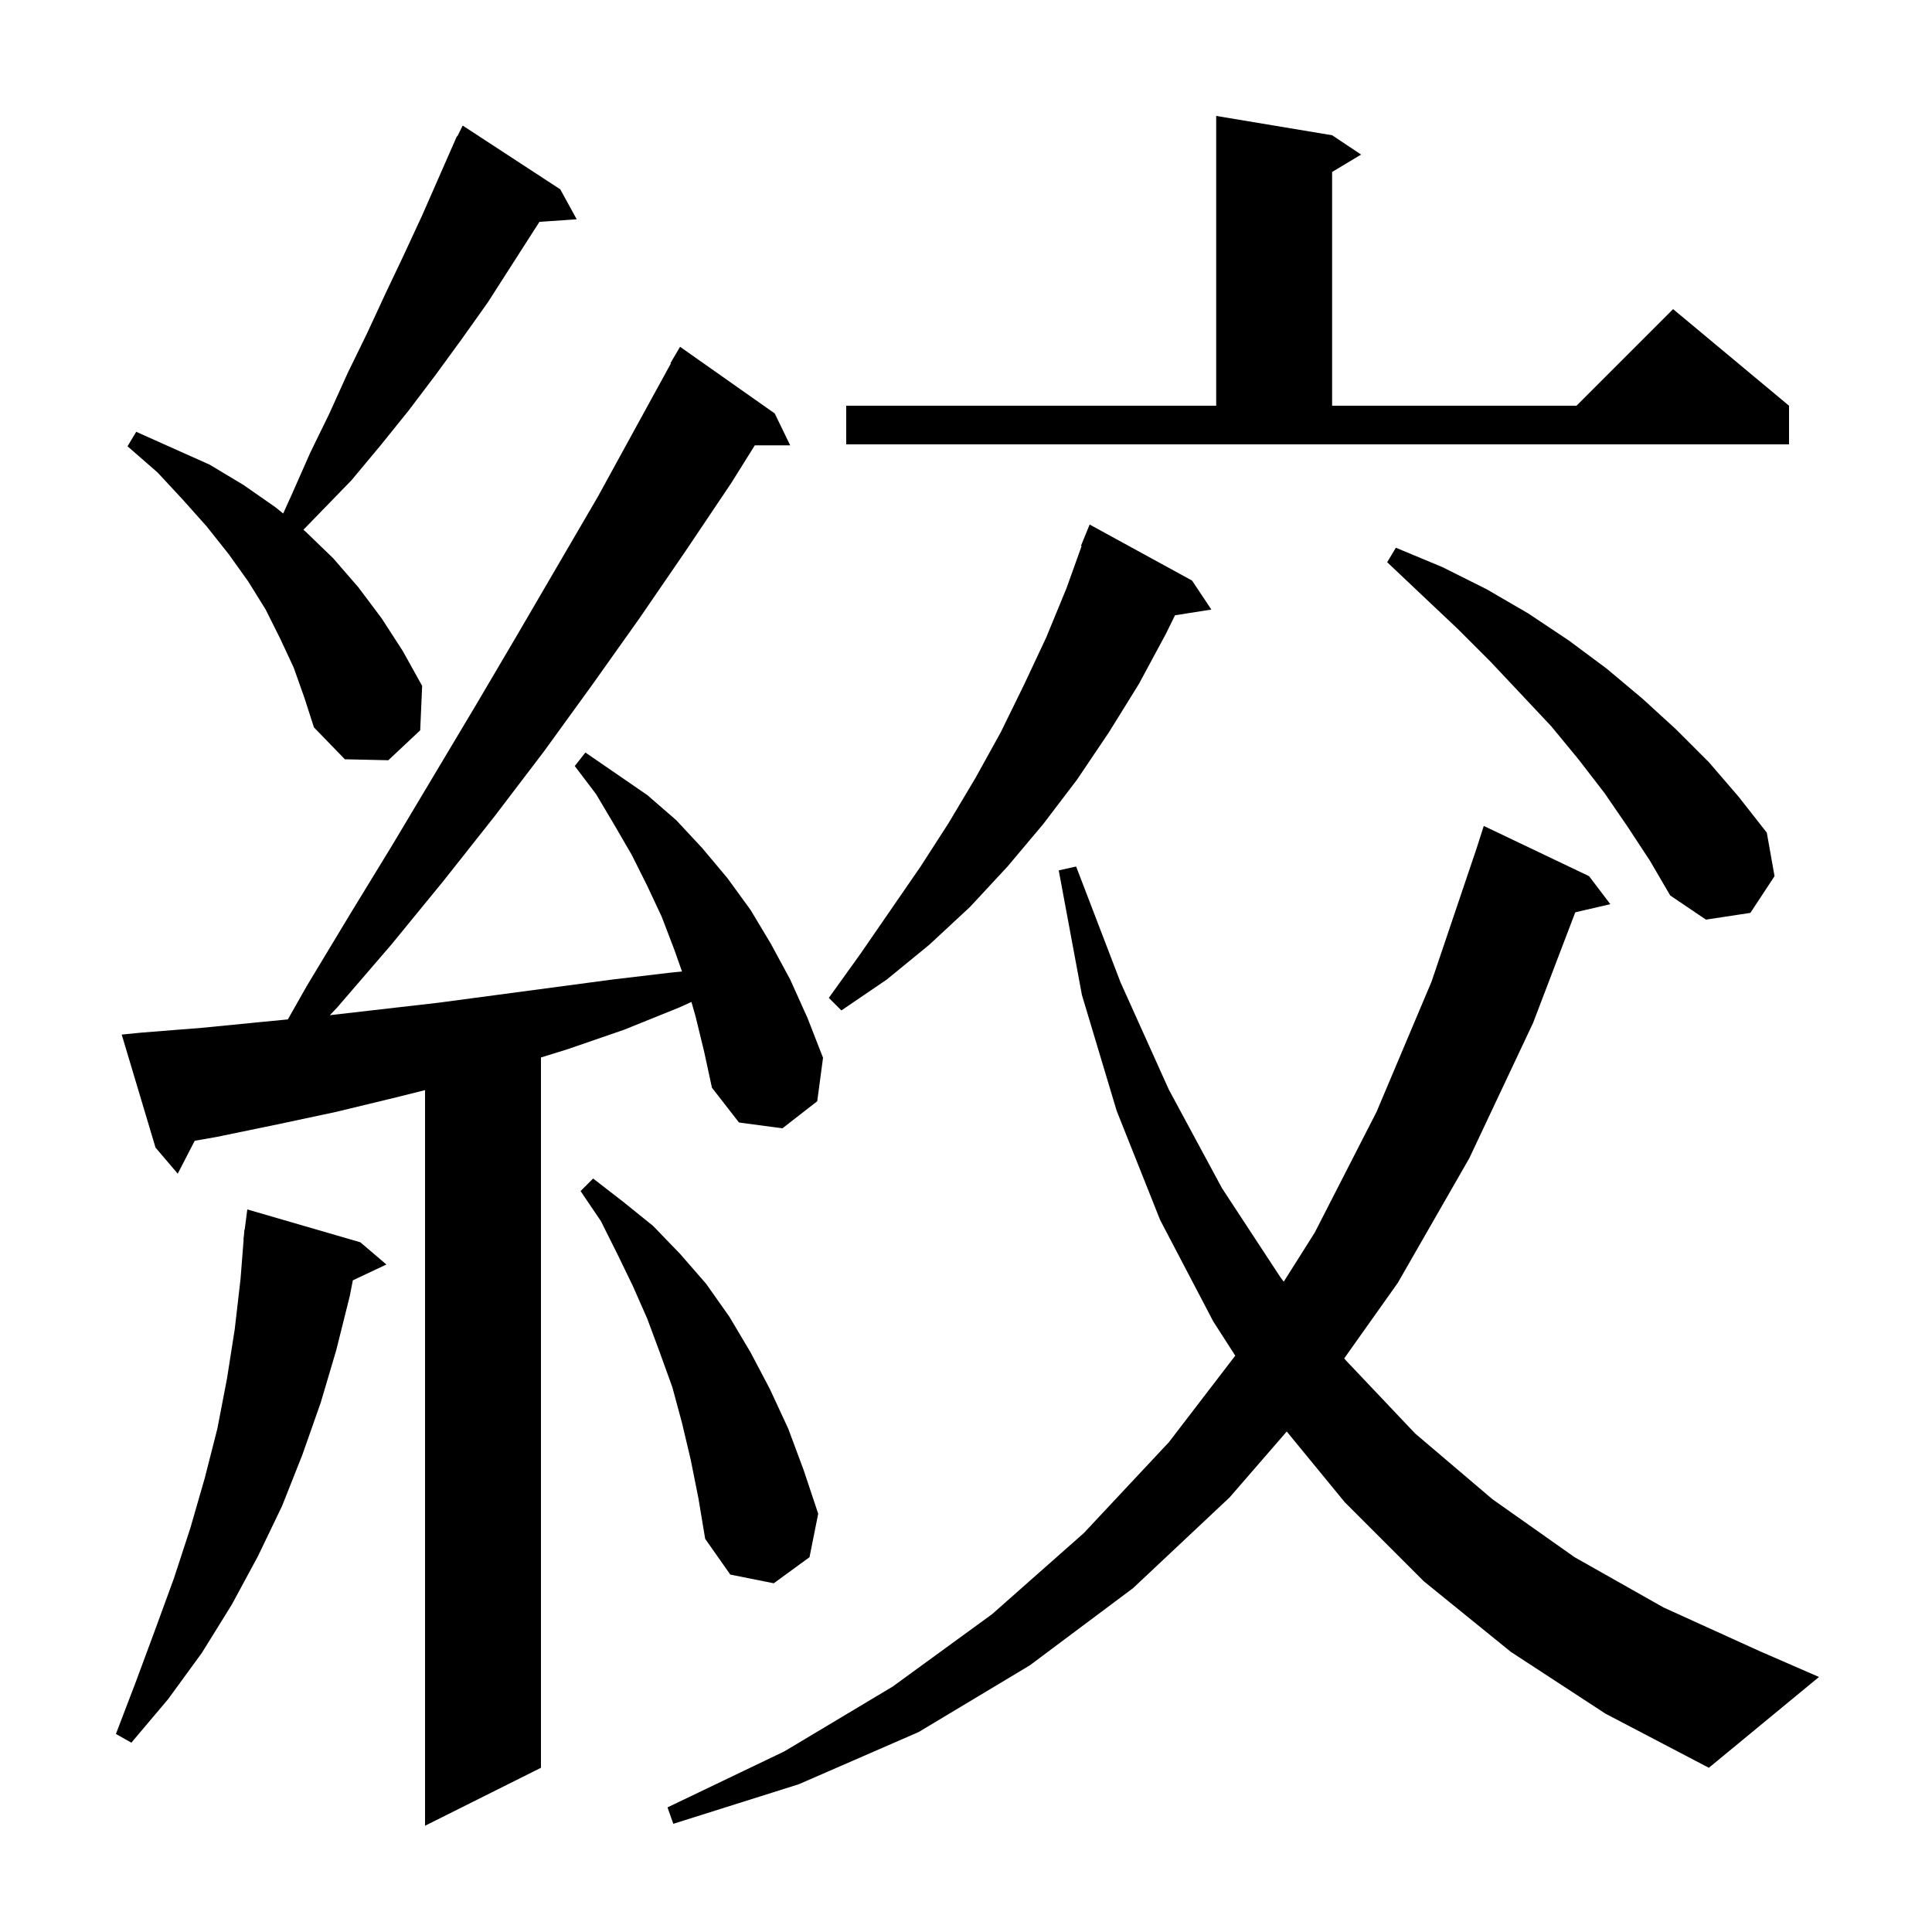 <svg xmlns="http://www.w3.org/2000/svg" xmlns:xlink="http://www.w3.org/1999/xlink" version="1.1" baseProfile="full" viewBox="0 0 200 200" width="200" height="200">
<g fill="black">
<path d="M 72.0 105.2 L 71.577 103.72 L 70.3 104.3 L 64.6 106.6 L 58.8 108.6 L 56.0 109.469 L 56.0 183.0 L 44.0 189.0 L 44.0 112.85 L 41.0 113.6 L 34.8 115.1 L 28.7 116.4 L 22.4 117.7 L 20.157 118.092 L 18.4 121.5 L 16.1 118.8 L 12.6 107.1 L 14.6 106.9 L 20.9 106.4 L 27.0 105.8 L 29.797 105.529 L 31.8 102.0 L 36.2 94.7 L 40.6 87.5 L 49.2 73.1 L 53.5 65.8 L 61.9 51.4 L 69.449 37.623 L 69.4 37.6 L 70.4 35.9 L 80.2 42.8 L 81.8 46.1 L 78.138 46.1 L 75.7 50.0 L 71.0 57.0 L 66.2 64.0 L 61.3 70.9 L 56.3 77.8 L 51.2 84.5 L 45.9 91.2 L 40.5 97.8 L 34.9 104.3 L 34.147 105.091 L 45.4 103.8 L 63.4 101.4 L 69.3 100.7 L 70.601 100.57 L 69.8 98.3 L 68.5 94.9 L 67.0 91.7 L 65.4 88.5 L 63.6 85.4 L 61.7 82.2 L 59.5 79.3 L 60.6 77.9 L 67.0 82.3 L 70.0 84.9 L 72.7 87.8 L 75.3 90.9 L 77.7 94.2 L 79.8 97.7 L 81.8 101.4 L 83.6 105.4 L 85.2 109.5 L 84.6 114.0 L 81.0 116.8 L 76.5 116.2 L 73.7 112.6 L 72.9 108.9 Z M 156.4 171.0 L 147.4 163.7 L 139.2 155.5 L 133.203 148.189 L 127.3 155.0 L 117.3 164.4 L 106.6 172.4 L 95.1 179.3 L 82.7 184.7 L 69.7 188.8 L 69.1 187.1 L 81.2 181.3 L 92.4 174.6 L 102.7 167.1 L 112.2 158.7 L 121.0 149.3 L 127.874 140.338 L 125.6 136.8 L 120.1 126.3 L 115.6 115.0 L 112.0 103.0 L 109.6 90.1 L 111.4 89.7 L 116.0 101.7 L 121.0 112.8 L 126.5 123.0 L 132.6 132.3 L 132.895 132.674 L 136.1 127.6 L 142.5 115.1 L 148.2 101.6 L 152.874 87.769 L 153.6 85.5 L 164.5 90.7 L 166.7 93.6 L 163.072 94.442 L 158.7 105.9 L 152.1 119.9 L 144.7 132.8 L 139.155 140.616 L 139.3 140.8 L 146.5 148.4 L 154.5 155.2 L 163.0 161.2 L 172.2 166.4 L 182.1 170.9 L 188.3 173.6 L 176.9 183.0 L 166.2 177.4 Z M 37.3 128.6 L 40.0 130.9 L 36.526 132.539 L 36.2 134.2 L 34.8 139.8 L 33.2 145.2 L 31.3 150.6 L 29.2 155.9 L 26.7 161.1 L 24.0 166.1 L 20.9 171.1 L 17.4 175.9 L 13.6 180.4 L 12.0 179.5 L 14.1 174.0 L 16.1 168.6 L 18.0 163.4 L 19.7 158.2 L 21.2 153.0 L 22.5 147.9 L 23.5 142.7 L 24.3 137.6 L 24.9 132.4 L 25.222 128.301 L 25.2 128.3 L 25.255 127.874 L 25.3 127.3 L 25.329 127.303 L 25.6 125.2 Z M 71.5 151.1 L 70.6 147.3 L 69.6 143.6 L 68.3 140.0 L 67.0 136.5 L 65.5 133.1 L 63.9 129.8 L 62.2 126.4 L 60.1 123.3 L 61.4 122.0 L 64.5 124.4 L 67.6 126.9 L 70.4 129.8 L 73.1 132.9 L 75.5 136.3 L 77.7 140.0 L 79.7 143.8 L 81.6 147.9 L 83.2 152.2 L 84.7 156.7 L 83.8 161.2 L 80.1 163.9 L 75.6 163.0 L 73.0 159.3 L 72.3 155.1 Z M 123.4 60.1 L 125.4 63.1 L 121.635 63.694 L 120.7 65.6 L 117.9 70.8 L 114.8 75.8 L 111.5 80.7 L 108.0 85.3 L 104.3 89.7 L 100.4 93.9 L 96.2 97.8 L 91.8 101.4 L 87.1 104.6 L 85.8 103.3 L 89.1 98.7 L 95.3 89.7 L 98.2 85.2 L 101.0 80.5 L 103.6 75.8 L 106.0 70.9 L 108.3 66.0 L 110.4 60.9 L 111.97 56.522 L 111.9 56.5 L 112.8 54.3 Z M 168.5 85.6 L 166.1 82.1 L 163.4 78.6 L 160.6 75.2 L 157.5 71.9 L 154.3 68.5 L 150.9 65.1 L 147.3 61.7 L 143.6 58.2 L 144.5 56.7 L 149.3 58.7 L 153.9 61.0 L 158.2 63.5 L 162.4 66.3 L 166.3 69.2 L 170.0 72.3 L 173.5 75.5 L 176.9 78.9 L 180.0 82.5 L 182.9 86.2 L 183.7 90.7 L 181.2 94.5 L 176.6 95.2 L 172.9 92.7 L 170.8 89.1 Z M 30.4 69.1 L 29.0 66.1 L 27.5 63.1 L 25.7 60.2 L 23.7 57.4 L 21.4 54.5 L 18.9 51.7 L 16.3 48.9 L 13.2 46.2 L 14.1 44.7 L 21.7 48.1 L 25.2 50.2 L 28.5 52.5 L 29.315 53.157 L 30.2 51.2 L 32.1 46.9 L 34.1 42.8 L 36.0 38.6 L 38.0 34.5 L 39.9 30.4 L 41.8 26.4 L 43.7 22.3 L 46.904 15.002 L 46.9 15.0 L 46.94 14.92 L 47.3 14.1 L 47.34 14.12 L 47.9 13.0 L 58.0 19.6 L 59.7 22.7 L 55.842 22.966 L 50.5 31.3 L 47.8 35.1 L 45.1 38.8 L 42.3 42.5 L 39.4 46.1 L 36.4 49.7 L 31.407 54.844 L 31.6 55.0 L 34.5 57.8 L 37.1 60.8 L 39.5 64.0 L 41.7 67.4 L 43.7 71.0 L 43.5 75.6 L 40.2 78.7 L 35.7 78.6 L 32.5 75.3 L 31.5 72.2 Z M 137.9 14.0 L 140.9 16.0 L 137.9 17.8 L 137.9 42.0 L 163.2 42.0 L 173.2 32.0 L 185.2 42.0 L 185.2 46.0 L 87.6 46.0 L 87.6 42.0 L 125.9 42.0 L 125.9 12.0 Z " />
</g>
</svg>
